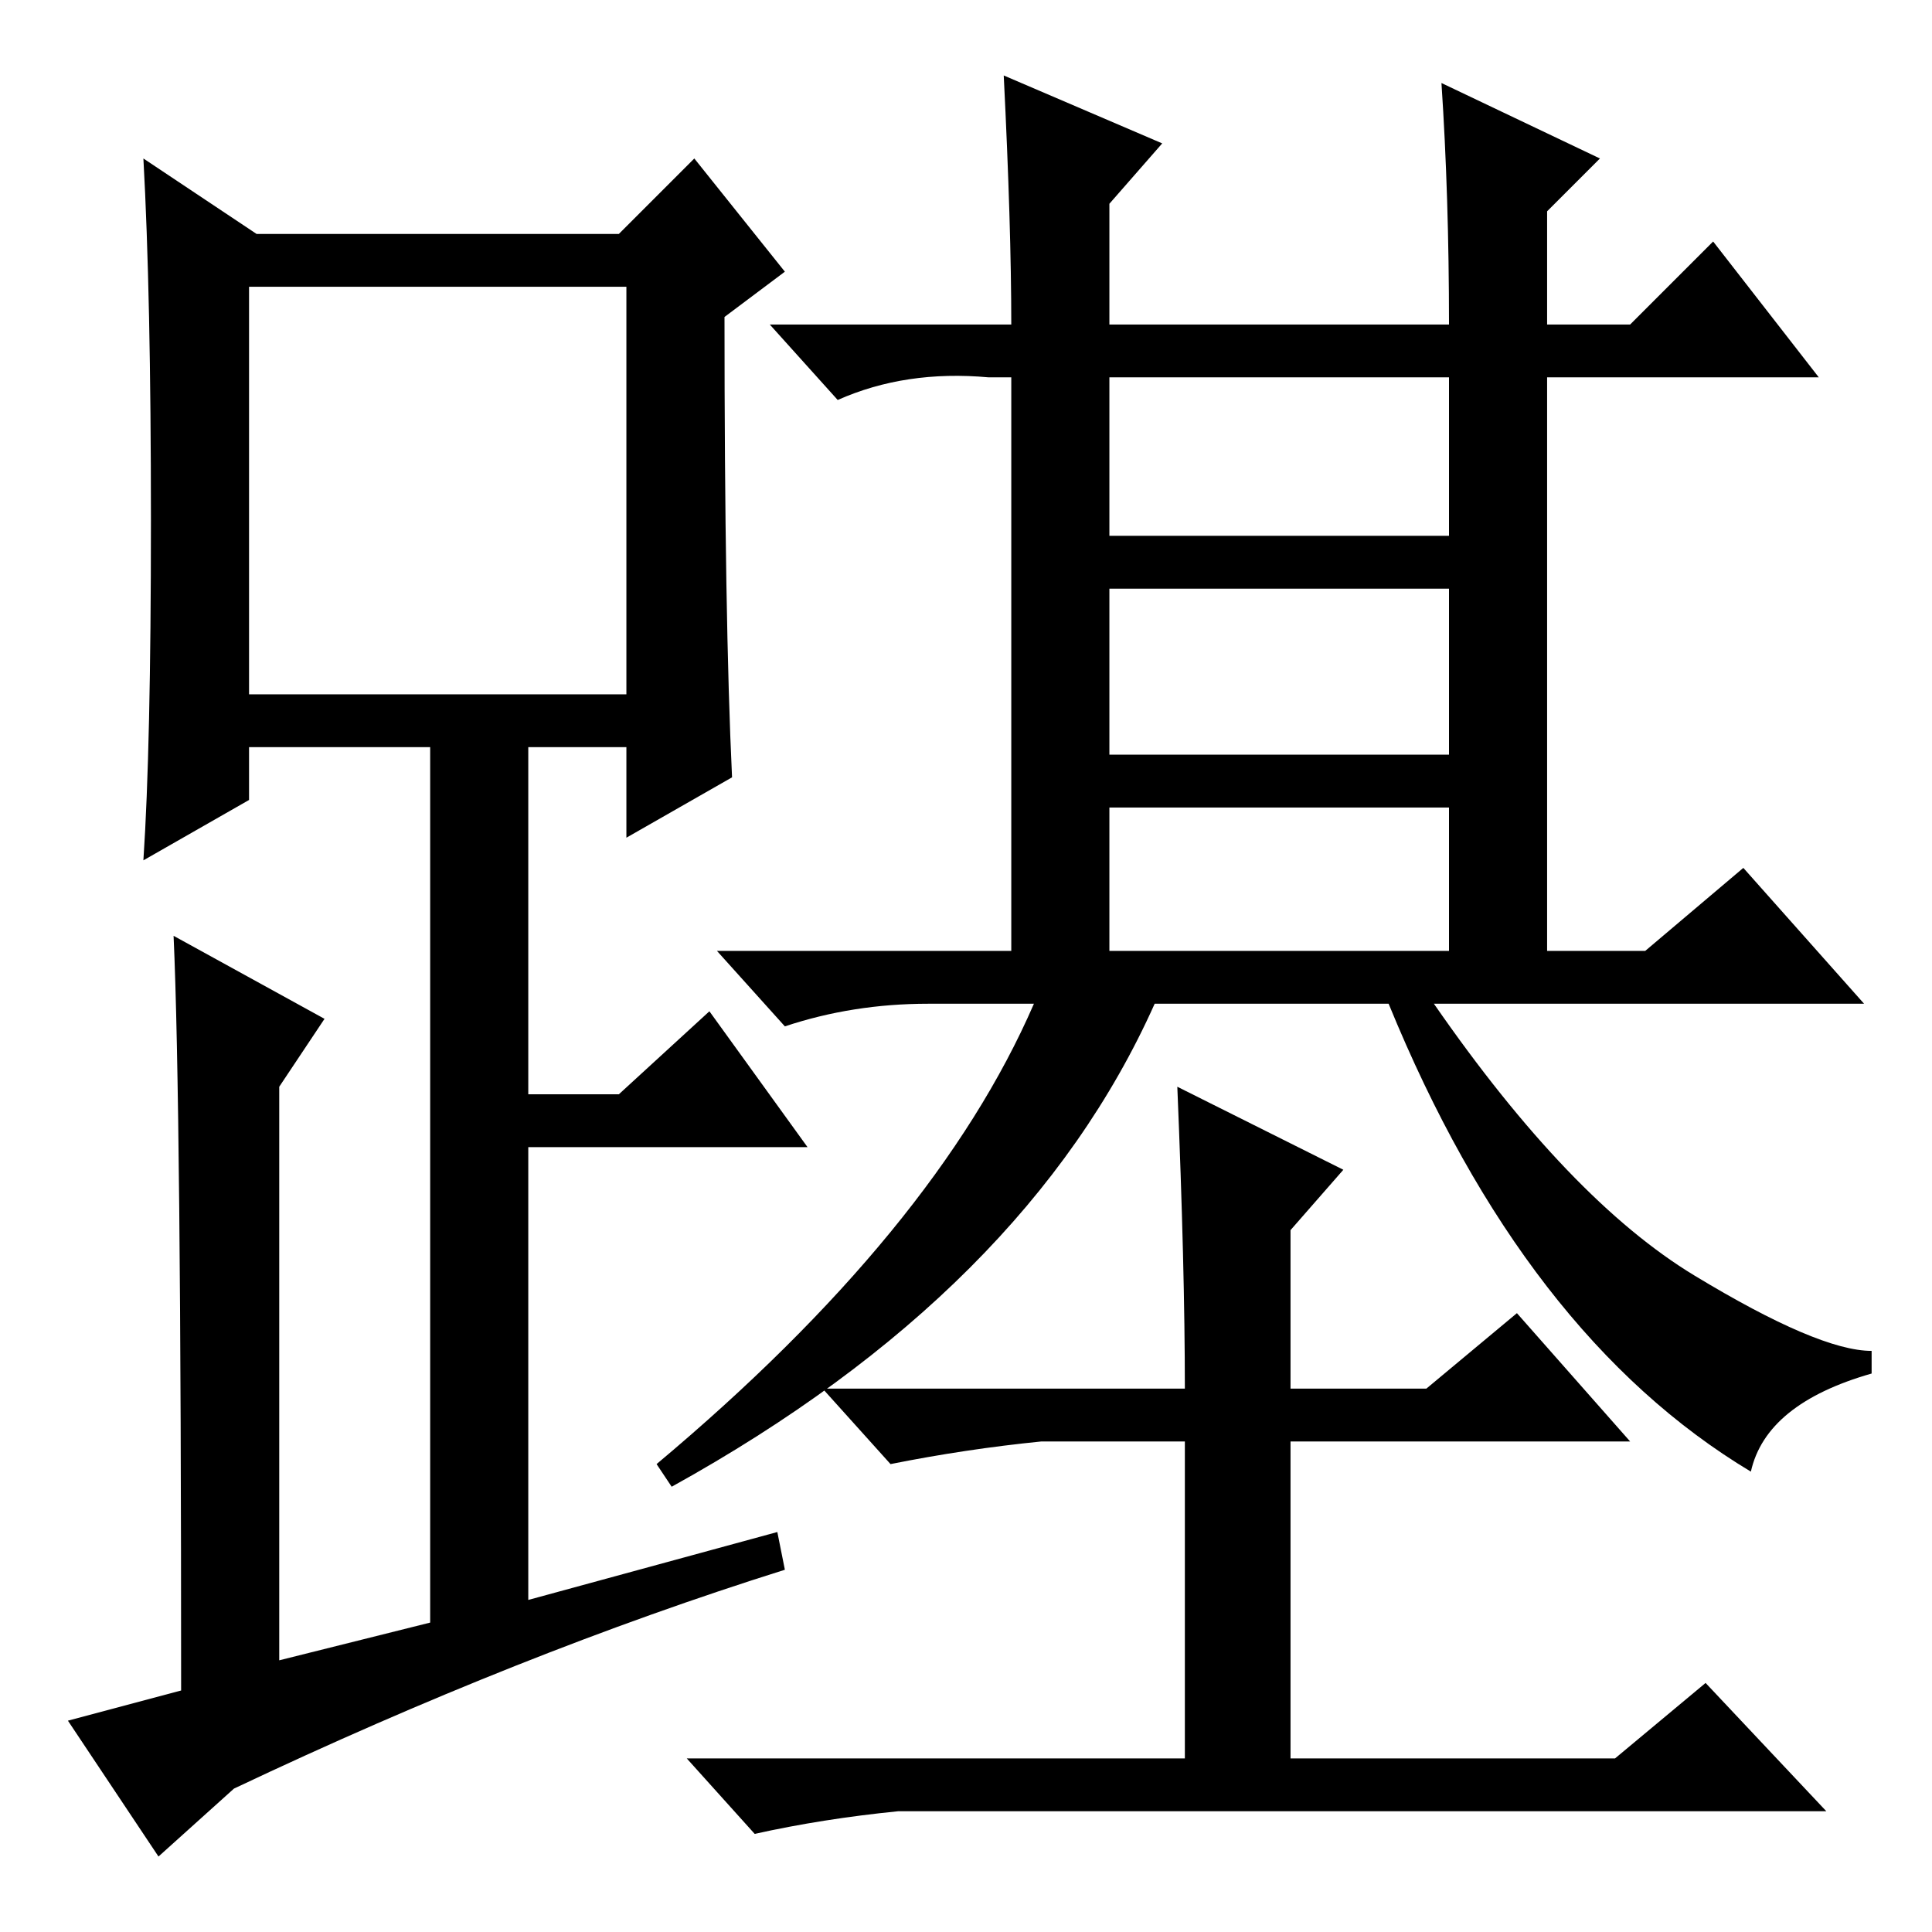 <?xml version="1.0" standalone="no"?>
<!DOCTYPE svg PUBLIC "-//W3C//DTD SVG 1.1//EN" "http://www.w3.org/Graphics/SVG/1.1/DTD/svg11.dtd" >
<svg xmlns="http://www.w3.org/2000/svg" xmlns:xlink="http://www.w3.org/1999/xlink" version="1.1" viewBox="0 -36 256 256">
  <g transform="matrix(1 0 0 -1 0 220)">
   <path fill="currentColor"
d="M97 153l-14 -8v12h-13v-46h12l12 11l13 -18h-37v-60l33 9l1 -5q-35 -11 -73 -29l-10 -9l-12 18l15 4q0 78 -1 100l20 -11l-6 -9v-76l20 5v116h-24v-7l-14 -8q1 15 1 45t-1 48l15 -10h48l10 10l12 -15l-8 -6q0 -40 1 -61zM33 164h50v54h-50v-54zM133 246l21 -9l-7 -8v-16
h45q0 17 -1 32l21 -10l-7 -7v-15h11l11 11l14 -18h-36v-76h13l13 11l16 -18h-57q18 -26 34.5 -36t23.5 -10v-3q-14 -4 -16 -13q-30 18 -48 62h-31q-17 -38 -64 -64l-2 3q37 31 50 61h-14q-10 0 -19 -3l-9 10h39v76h-3q-11 1 -20 -3l-9 10h32q0 13 -1 33zM147 185h45v21h-45
v-21zM147 156h45v22h-45v-22zM147 130h45v19h-45v-19zM138 65q-10 -1 -20 -3l-9 10h48q0 16 -1 40l22 -11l-7 -8v-21h18l12 10l15 -17h-45v-42h43l12 10l16 -17h-123q-10 -1 -19 -3l-9 10h66v42h-19z" />
  </g>

</svg>
